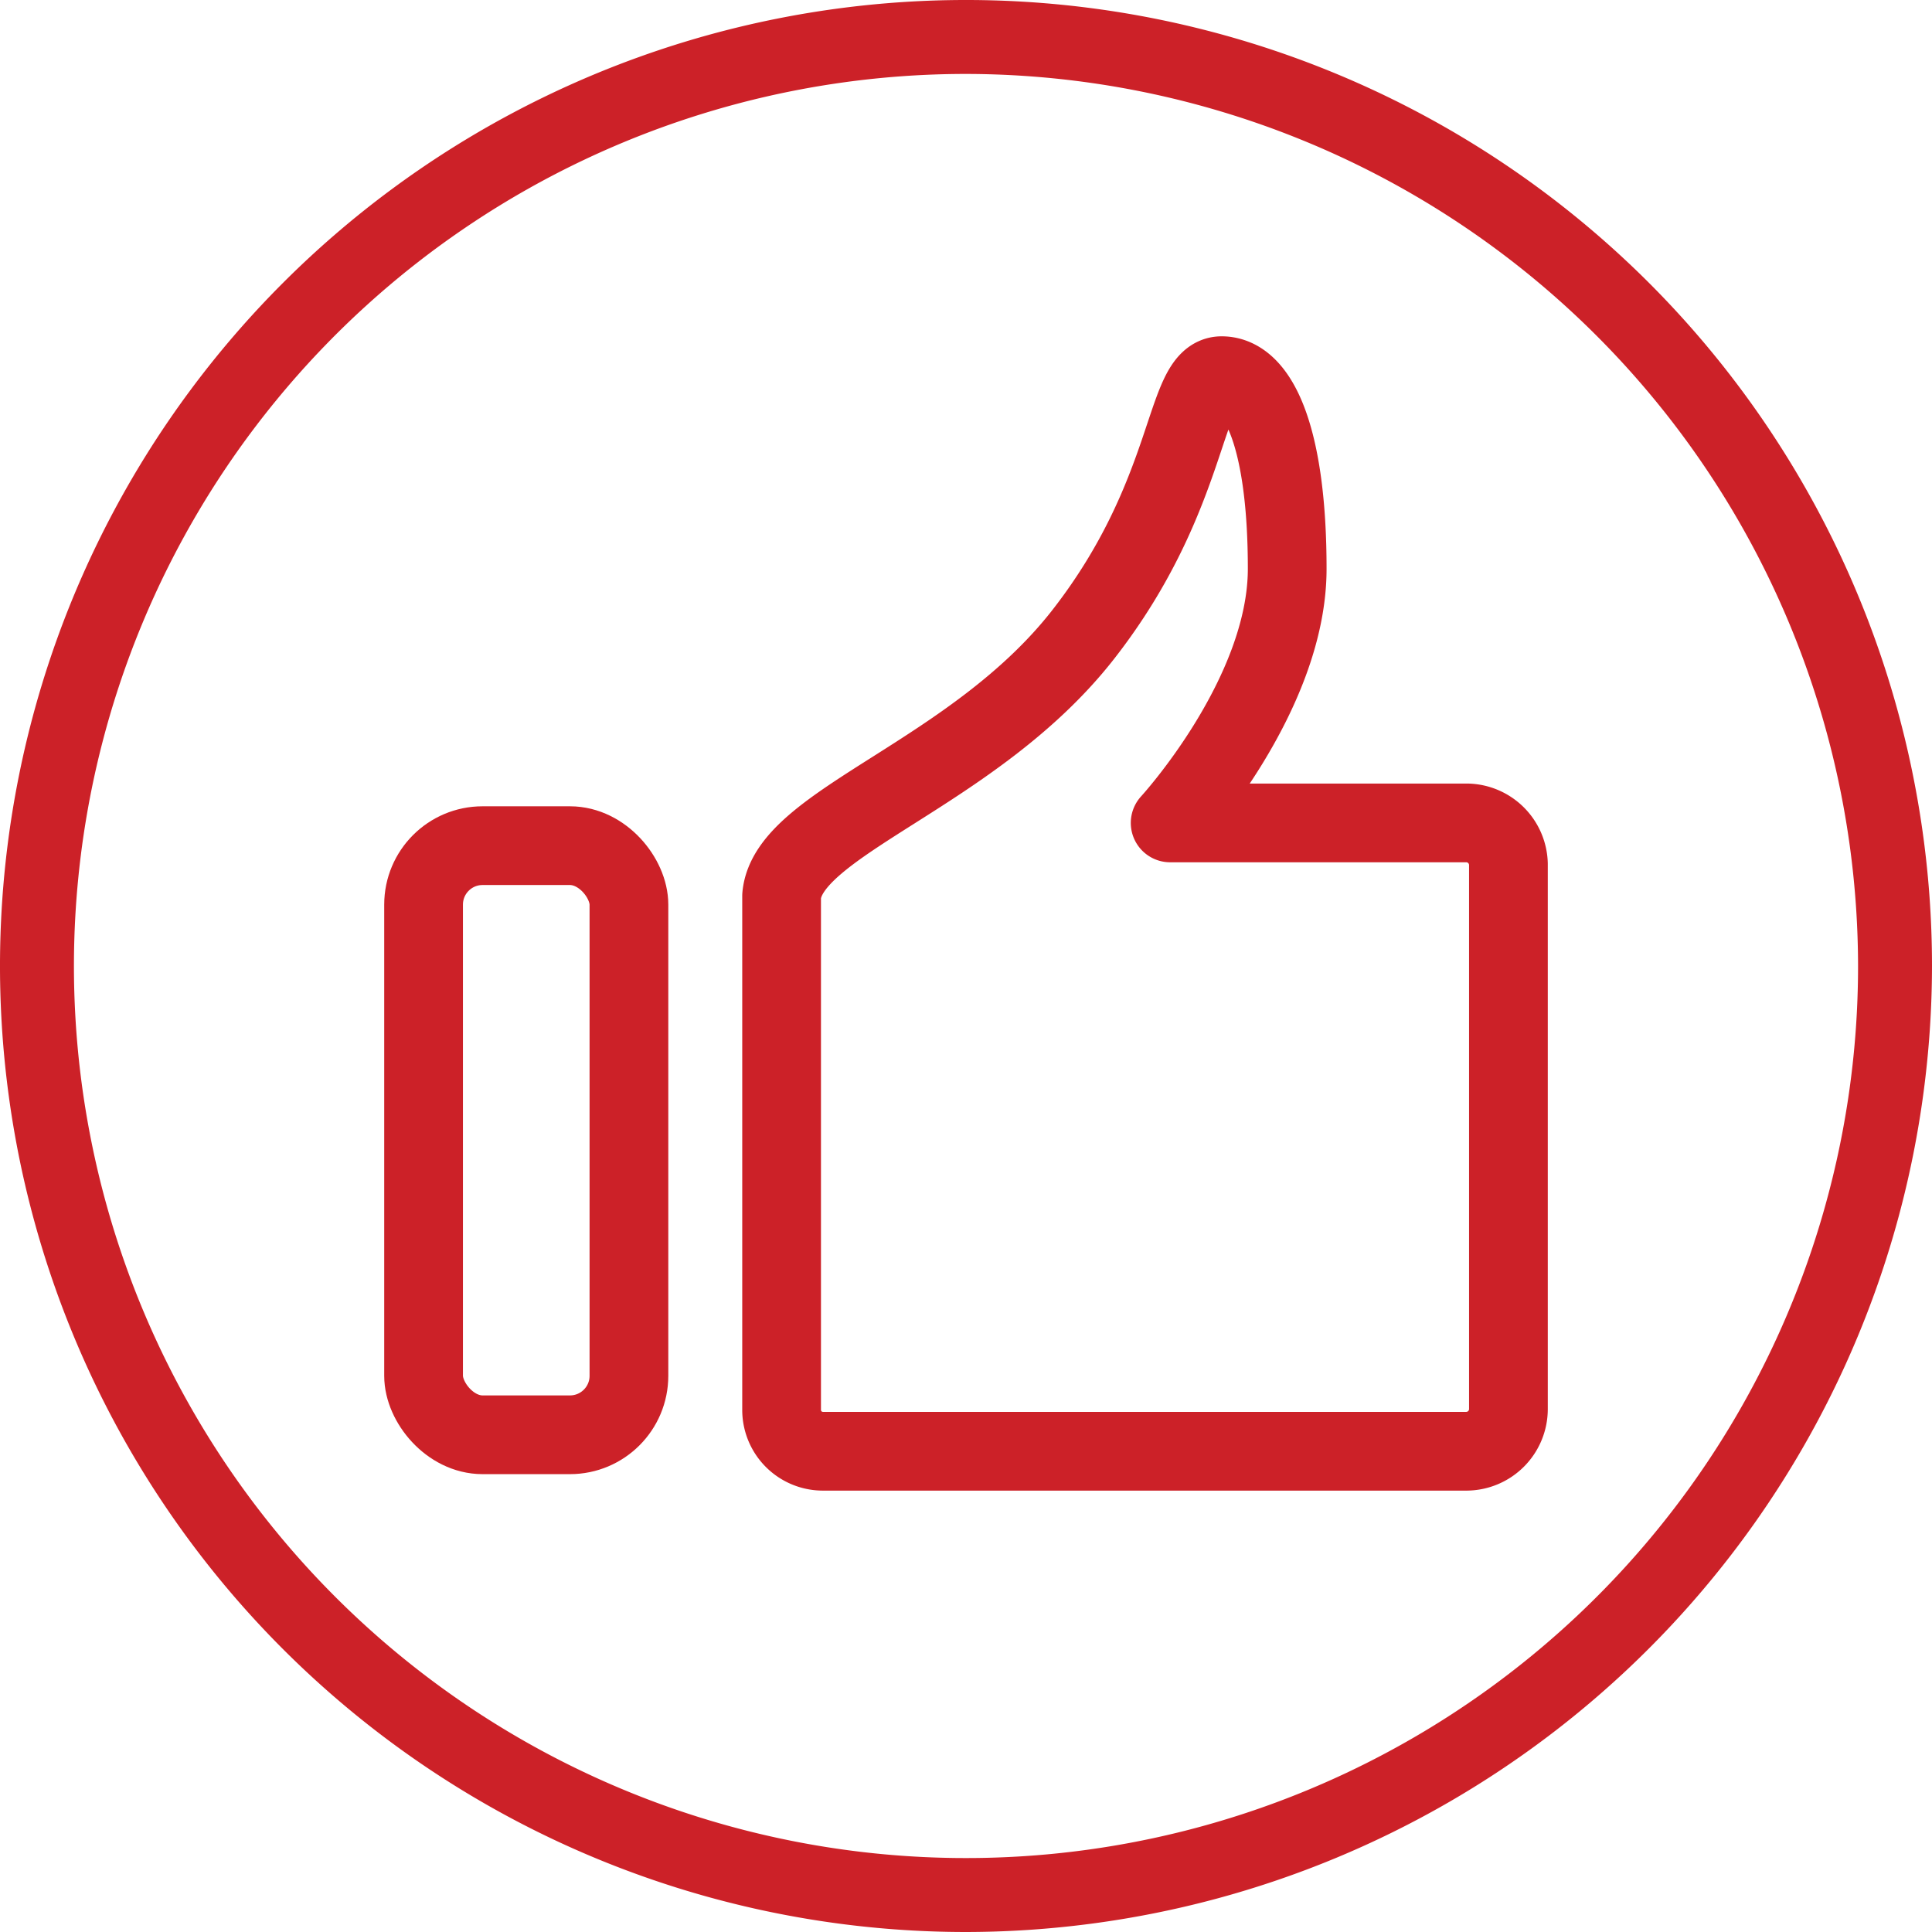 <svg xmlns="http://www.w3.org/2000/svg" viewBox="0 0 64.54 64.54"><defs><style>.cls-1{fill:none;stroke:#cc2128;stroke-linecap:round;stroke-linejoin:round;stroke-width:2.63px}</style></defs><g id="Слой_2" data-name="Слой 2"><g id="Layer_1" data-name="Layer 1"><rect class="cls-1" x="14.15" y="28.25" width="6.86" height="19.68" rx="1.97"/><path class="cls-1" d="M50.39 28.86v18.21A1.41 1.41 0 0149 48.48H27.48a1.38 1.38 0 01-1.37-1.37V29.93c.21-2.47 6.43-4.06 10.08-8.74s3.34-8.64 4.62-8.64S43 14.76 43 19s-3.91 8.49-3.91 8.49H49a1.41 1.41 0 011.39 1.37z"/><path d="M32.27 64.54a32.27 32.27 0 1132.27-32.27 32.31 32.31 0 01-32.27 32.27zm0-62.07a29.8 29.8 0 1029.8 29.8 29.84 29.84 0 00-29.8-29.8z" fill="#cc2128"/></g></g></svg>